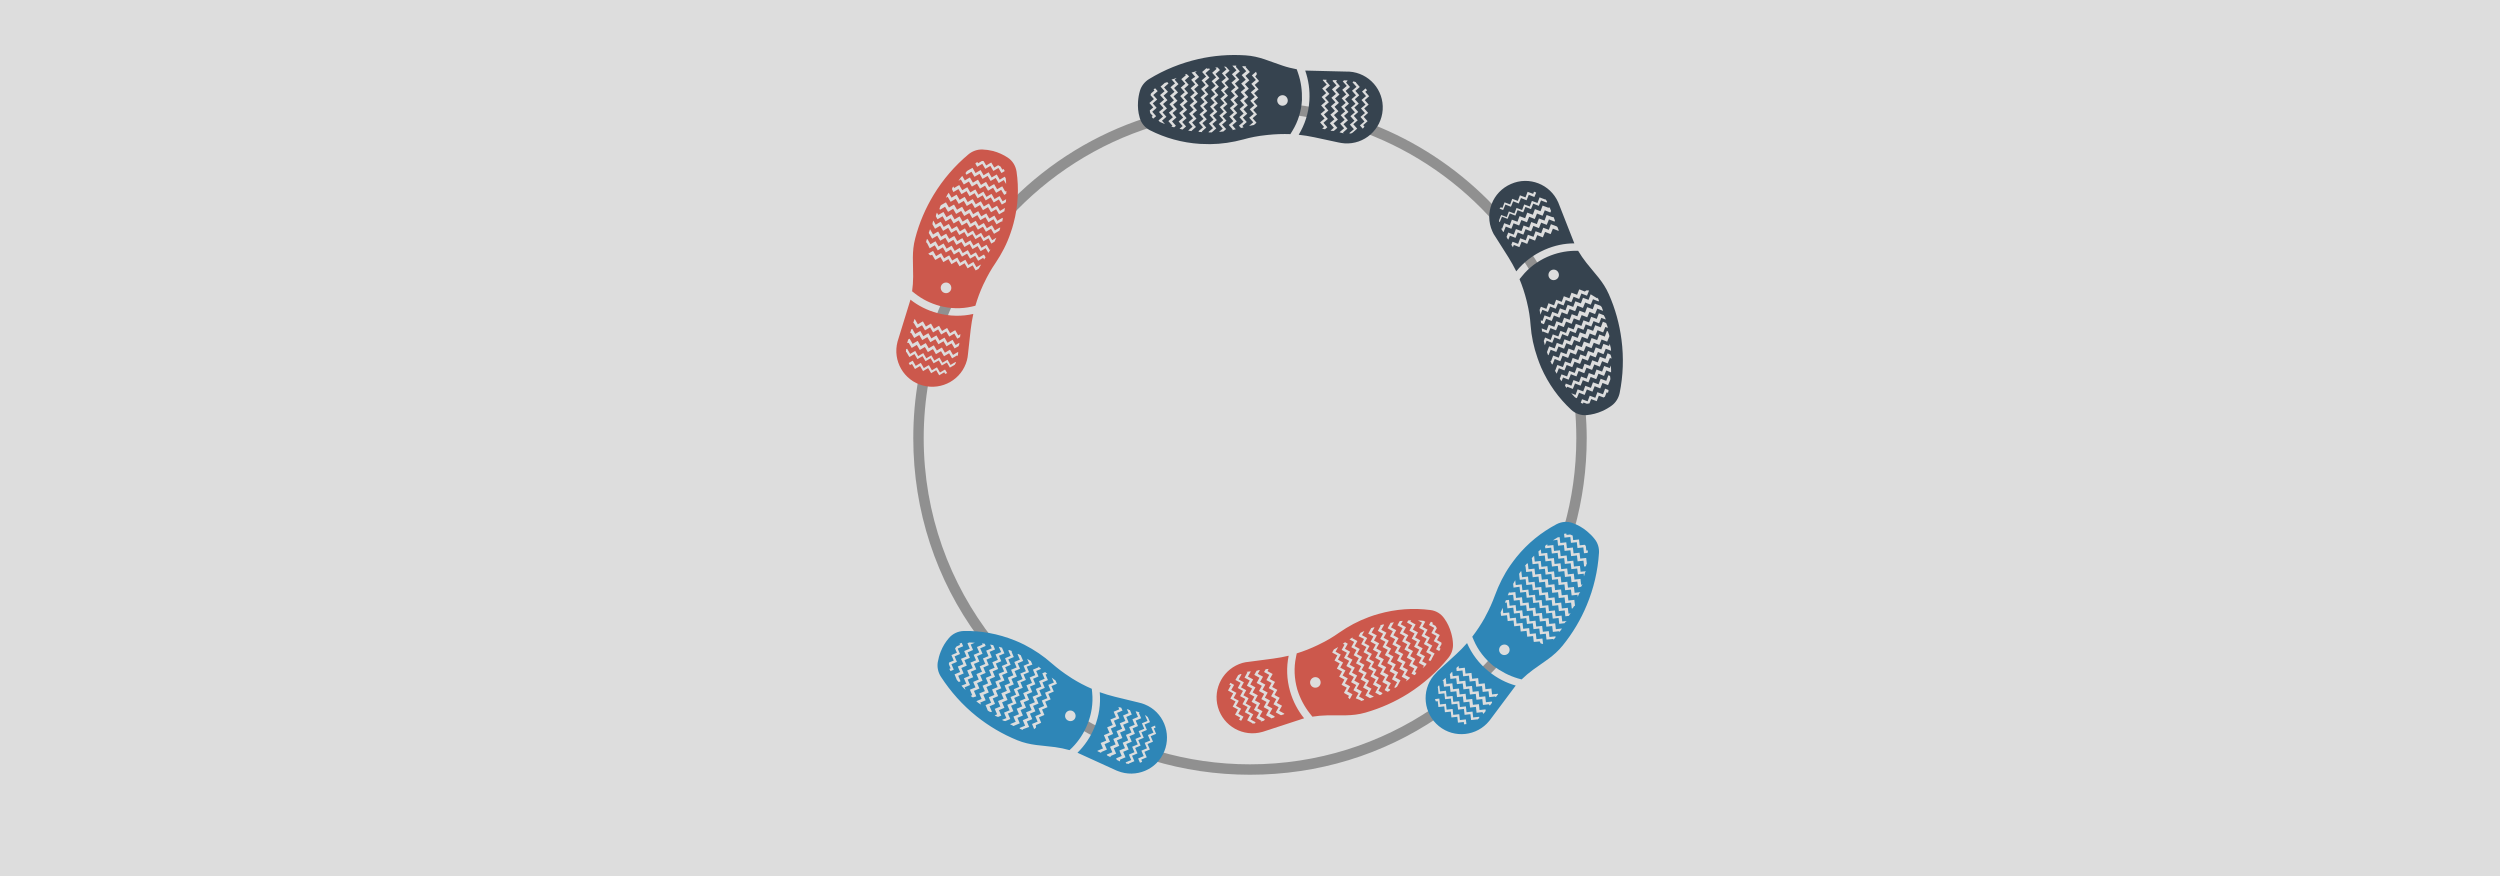 <svg version="1.1" xmlns="http://www.w3.org/2000/svg" x="0" y="0" viewBox="0 0 1920 673" xml:space="preserve"><style type="text/css">.st4{fill:#2e86b7}</style><path fill="#ddd" d="M0 0h1920v673H0z"/><path d="M879.4 90.7c-38 12.4-72.8 33.6-101.9 62.6-.4 4.7-1.1 9.3-2.1 13.9 29.7-32.3 67.7-56.9 110.6-70.1-.4-.2-.8-.4-1.3-.6-2.3-1.3-4.2-3.3-5.3-5.8zm-46.9 461.4c-.3 1-.7 1.9-1.1 2.8-.7 1.6-1.4 3.2-2.2 4.7 4 2.3 8 4.6 12.1 6.7 1.1-2 2-4 2.9-6.1.2-.4.3-.9.5-1.3-4.1-2.1-8.2-4.4-12.2-6.8zM1009 82.6c-4.5-.9-9.1-1.6-13.7-2.2-.4 2.7-1 5.3-1.8 7.9 4.6.6 9.2 1.4 13.8 2.2.7-2.6 1.3-5.3 1.7-7.9zm140.6 425.5c-1.4-1.1-2.7-2.3-3.9-3.6-3.1 3.4-6.3 6.8-9.6 10 1.5 1.5 3.2 3 4.9 4.4.4.3.9.7 1.3 1l.6-.6c3.1-3.1 6.1-6.3 9.1-9.5-.9-.5-1.6-1.1-2.4-1.7zM723.7 231.3c-1.9 4.3-3.7 8.6-5.3 12.9.2.1.5.1.7.2 2.4.7 4.9 1.1 7.4 1.5 1.8-4.5 3.6-9 5.6-13.3-2.9-.2-5.7-.7-8.4-1.3zM762.8 491c-33.4-42.6-53.4-96.2-53.4-154.5 0-14.8 1.3-29.4 3.8-43.5-1.1-.1-2.3-.3-3.4-.6-1.5-.4-3-1-4.4-1.6-2.7 15-4 30.3-4 45.8 0 55.6 17.5 108.6 49.8 152.6 3.9.2 7.8.9 11.6 1.8zm337.4 53c-40 27.1-88.3 43-140.2 43-24.3 0-47.9-3.5-70.1-10-1.3 2.7-3.1 5-5.2 6.9 24.1 7.3 49.4 11.1 75.3 11.1 52.2 0 101.9-15.3 144.2-43.9-1.7-2.1-3.1-4.5-4-7.1zm-52.3-442.1c39 14.6 73.4 38.7 100.4 69.5-.8-3.9-.6-7.8.5-11.5-1.9-2.1-3.9-4.1-5.9-6.2-25.7-25.7-55.9-45.3-88.8-58.2-1.7 2.5-3.8 4.7-6.2 6.4zm169.8 213h-.4c-2.9 0-5.6-1.1-7.8-3.1l-.1-.1c.8 8.2 1.2 16.4 1.2 24.8 0 23.7-3.3 46.7-9.5 68.4.6-.1 1.2-.2 1.8-.2 1.4 0 2.7.2 4 .7.7.3 1.5.6 2.2.9 6.3-22.5 9.5-46 9.5-69.9 0-7.1-.4-14.3-.9-21.5zm-41.4-104.8c2-1.9 4.1-3.6 6.4-5.1-2.4-4-4.8-7.9-7.4-11.7-2.3 1.5-4.5 3.2-6.5 4.9 2.6 3.9 5.1 7.8 7.5 11.9z" opacity=".5" fill="#444"/><path d="M742.6 276.7c.4-1.6.7-3.1.8-4.7l2.1-19c.5-4 1.1-8 2-11.9-8.6 2-18 1.9-27.4-.6-7.9-2.1-15-5.7-20.9-10.4v.2l-9.6 31.1c-.1.4-.2.7-.3 1-3.9 14.7 4.8 29.8 19.5 33.7s29.9-4.7 33.8-19.4zM701.4 248l.8-2.7.4-.2 2.3 4 2.3-1.4 1.6-.9 2.3 4 2.3-1.4 1.6-.9 2.3 4 2.3-1.4 1.6-.9 2.3 4 2.3-1.4 1.6-.9 2.3 4 2.3-1.4 1.6-.9 2.3 4 1.7-1-.3 2.3-2.1 1.2-2.3-3.9-3.9 2.3-2.3-3.9-3.9 2.3-2.3-3.9-3.9 2.3-2.3-3.9-3.9 2.3-2.3-3.9-3.9 2.3-2.3-3.9-.5-.2zm-2.4 7.7l.8-2.7.8-.5 2.3 4 2.3-1.4 1.6-.9 2.3 4 2.3-1.4 1.6-.9 2.3 4 2.3-1.4 1.6-.9 2.3 4 2.3-1.4 1.6-.9 2.3 4 2.3-1.4 1.6-.9 2.3 4 2.3-1.4.6-.3-.2 1.6h-.2l-.1.9-3.2 1.8-2.3-3.9-3.9 2.3-2.3-3.9-3.9 2.3-2.3-3.9-3.9 2.3-2.3-3.9-3.9 2.3-2.3-3.9-3.9 2.3-2.3-3.9h-.8zm-2.3 7.7l.8-2.7 1.1-.6 2.3 4 2.3-1.4 1.6-.9 2.3 4 2.3-1.4 1.6-.9 2.3 4 2.3-1.4 1.6-.9 2.3 4 2.3-1.4 1.6-.9 2.3 4 2.3-1.4 1.6-.9 2.3 4 2.3-1.4 1.6-.9.1.2-.1 1.1c-.1.6-.1 1.3-.3 2l-.4-.7-3.9 2.3-2.3-3.9-3.9 2.3-2.3-3.9-3.9 2.3-2.3-3.9-3.9 2.3-2.3-3.9-3.9 2.3-2.3-3.9-3.9 2.3-2.3-3.9-1.2.1zm29.2 23.8l-.7-1.3-3.9 2.3-2.3-3.9-3.9 2.3-2.3-3.9-3.9 2.3-2.3-3.9-3.9 2.3-2.3-3.9-1.6.9c-.3-.5-.6-1-.9-1.6l1.5-.9 1.6-.9 2.3 4 2.3-1.4 1.6-.9 2.3 4 2.3-1.4 1.6-.9 2.3 4 2.3-1.4 1.6-.9 2.3 4 2.3-1.4 1.6-.9 1.7 2.9c-.5-.2-1 .2-1.6.5zm7.3-7l-3.7 2.1-2.3-3.9-3.9 2.3-2.3-3.9-4 2.2-2.3-3.9-3.9 2.3-2.3-3.9-3.9 2.3-2.3-3.9-3.9 2.3-2.3-3.9-.3.2v-2.2l.9-.5 2.3 4 2.3-1.4 1.6-.9 2.3 4 2.3-1.4 1.6-.9 2.3 4 2.3-1.4 1.6-.9 2.3 4 2.3-1.4 1.6-.9 2.3 4 2.3-1.4 1.6-.9 2.3 4 2.3-1.4 1.6-.9.3.5c-.2.2-.6 1-1 1.7zm-11.6-45.3c8.2 2.2 16.6 2.4 24.6.6l2.9-.7c1.6-5.5 3.6-10.9 6-16.1l.8-1.6c2.5-5.3 5.4-10.4 8.7-15.2 4.7-7 8.7-14.6 11.5-22.9.9-2.4 1.6-4.9 2.3-7.5 3.6-13.4 4.2-26.9 2.3-39.8-.7-4.4-3.1-8.3-6.8-10.7-3.3-2.2-7.1-3.9-11.1-5-2.8-.7-5.6-1.1-8.4-1.2-3.9-.1-7.7 1.3-10.7 3.8-10.4 8.7-19.5 19.2-26.7 31.1-6.1 10.1-11 21.3-14.1 33.3-2.8 10.5-1.5 19.1-1.6 29.5 0 3.8-.3 7.5-.8 11.2l2.4 1.9c5.5 4.3 11.8 7.4 18.7 9.3zm3.9-9.9c-2.2-.6-3.4-2.8-2.9-5 .6-2.2 2.8-3.4 5-2.9 2.2.6 3.4 2.8 2.9 5-.6 2.2-2.8 3.5-5 2.9zm23.9-99.8c.4-.3.8-.6 1.2-.8l.6 1 2.3-1.4.7-.4c.4 0 .8 0 1.2.1l2 3.4 2.3-1.4 1.6-.9 2.3 3.9 2.3-1.4.7-.4c.6.3 1.2.7 1.8 1l1.4 2.4.9-.5c.4.5.7 1 .9 1.6l-2.5 1.5-2.3-3.9-3.9 2.3-2.3-3.9-3.9 2.3-2.3-3.9-3.9 2.3-1.4-2.4c.1-.3.2-.4.3-.5zm-6.4 5.9l2.3-1.3 1.6-.9 2.3 4 2.3-1.4 1.6-.9 2.3 4 2.3-1.4 1.6-.9 2.3 4 2.3-1.4 1.6-.9 2.3 4 2.3-1.4 1.6-.9.7 1.3c.2 1.4.3 2.9.3 4.3l-1.8-3-3.9 2.3-2.3-3.9-3.9 2.3-2.3-3.9-3.9 2.3-2.3-3.9-3.9 2.3-2.3-3.9-3.9 2.3-.7-1.3c.5-.9 1-1.4 1.5-1.8zm-4 4l2 3.5 2.3-1.4 1.6-.9 2.3 4 2.3-1.4 1.6-.9 2.3 4 2.3-1.4 1.6-.9 2.3 4 2.3-1.4 1.6-.9 2.3 4 2.3-1.4 1.6-.9 2.3 4 .9-.5c0 .7 0 1.5-.1 2.2l-1.6.9-2.3-3.9-3.9 2.3-2.3-3.9-3.9 2.3-2.3-3.9-3.9 2.3-2.3-3.9-3.9 2.3-2.3-3.9-3.9 2.3-2.3-3.9-1.8 1.1c1-1.7 1.9-2.7 2.9-3.8zm-6.9 8.1l.7 1.2 2.3-1.4 1.6-.9 2.3 4 2.3-1.4 1.6-.9 2.3 4 2.3-1.4 1.6-.9 2.3 4 2.3-1.4 1.6-.9 2.3 4 2.3-1.4 1.6-.9 2.3 4 2.3-1.4 1.6-.9 2.3 4 2.3-1.4.4-.2c-.1.8-.1 1.6-.2 2.3l-3.1 1.8-2.3-3.9-3.9 2.3-2.3-3.9-3.9 2.3-2.3-3.9-3.9 2.3-2.3-3.9-3.9 2.3-2.3-3.9-3.9 2.3-2.3-3.9-3.9 2.3-1.1-2.3c.2-.9.6-1.4 1-2zm-3.5 4.8l2.2 3.8 2.3-1.4 1.6-.9 2.3 4 2.3-1.4 1.6-.9 2.3 4 2.3-1.4 1.6-.9 2.3 4 2.3-1.4 1.6-.9 2.3 4 2.3-1.4 1.6-.9 2.3 4 2.3-1.4 1.6-.9 2.3 4 2.3-1.4 1.5-.9c-.2.9-.3 1.8-.5 2.8l-.1-.2-3.9 2.3-2.3-3.9-3.9 2.3-2.3-3.9-3.9 2.3-2.3-3.9-3.9 2.3-2.3-3.9-3.9 2.3-2.3-3.9-3.9 2.3-2.3-3.9-3.9 2.3-2.3-3.9-1.4.8c.7-1.7 1.4-2.8 2.2-3.9zm-6 9.6l2.3-1.3 1.6-.9 2.3 4 2.3-1.4 1.6-.9 2.3 4 2.3-1.4 1.6-.9 2.3 4 2.3-1.4 1.6-.9 2.3 4 2.3-1.4 1.6-.9 2.3 4 2.3-1.4 1.6-.9 2.3 4 2.3-1.4 1.6-.9 2.3 4 2.3-1.4 1.6-.9.3.6c-.1.6-.3 1.1-.4 1.7-.1.3-.1.6-.2.9l-.4-.5-3.9 2.3-2.3-3.9-3.9 2.3-2.3-3.9-3.9 2.3-2.3-3.9-3.9 2.3-2.3-3.9-3.9 2.3-2.3-3.9-3.9 2.3-2.3-3.9-3.9 2.3-2.3-3.9-3.9 2.3-.4-.7c.4-1.5.7-2.2 1.1-2.8zm-3 5.7l1 1.8 2.4-1.4 1.6-.9 2.3 4 2.3-1.4 1.6-.9 2.3 4 2.3-1.4 1.6-.9 2.3 4 2.3-1.4 1.6-.9 2.3 4 2.3-1.4 1.6-.9 2.3 4 2.3-1.4 1.6-.9 2.3 4 2.3-1.4 1.6-.9 2.3 4 2.3-1.4 1.6-.9.2.4c-.1.4-.3.9-.4 1.2l-.4 1.1-.1-.1-3.9 2.3-2.3-3.9-3.9 2.3-2.3-3.9-3.9 2.3-2.3-3.9-3.9 2.3-2.3-3.9-3.9 2.3-2.3-3.9-3.9 2.3-2.3-3.9-3.9 2.3-2.3-3.9-3.9 2.3-1.3-2.3c.2-1.4.5-2.1.9-2.8zm-2.8 6.1l1.8 3.2 2.3-1.4 1.6-.9 2.3 4 2.3-1.4 1.6-.9 2.3 4 2.3-1.4 1.6-.9 2.3 4 2.3-1.4 1.6-.9 2.3 4 2.3-1.4 1.6-.9 2.3 4 2.3-1.4 1.6-.9 2.3 4 2.3-1.4 1.6-.9 2.3 4 2.3-1.4.9-.5c-.4 1-.9 2-1.4 3l-2.5 1.5-2.1-4.1-3.9 2.3-2.3-3.9-3.9 2.3-2.3-3.9-3.9 2.3-2.3-3.9-3.9 2.3-2.3-3.9-3.9 2.3-2.3-3.9-3.9 2.3-2.3-3.9-3.9 2.3-2-3.5c.1-1.4.4-2.1.7-2.8zm-3.5 9.5l.9-2.7.1-.1 2.3 4 2.3-1.4 1.6-.9 2.3 4 2.3-1.4 1.6-.9 2.3 4 2.3-1.4 1.6-.9 2.3 4 2.3-1.4 1.6-.9 2.3 4 2.3-1.4 1.6-.9 2.3 4 2.3-1.4 1.6-.9 2.3 4 2.3-1.4 1.6-.9 2.3 4 .7-.4c-.5.9-1 1.7-1.6 2.6l-2.1-3.6-3.9 2.3-2.3-3.9-3.9 2.3-2.3-3.9-3.9 2.3-2.3-3.9-3.9 2.3-2.3-3.9-3.9 2.3-2.3-3.9-3.9 2.3-2.3-3.9-3.9 2.3-2.3-3.9-.3-.5zm-1.6 7.2l-.6.4c.1-.4.2-.8.3-1.3.1-.4.2-.9.3-1.3l.6-.3 2.3 4 2.3-1.4 1.6-.9 2.3 4 2.3-1.4 1.6-.9 2.3 4 2.3-1.4 1.6-.9 2.3 4 2.3-1.4 1.6-.9 2.3 4 2.3-1.4 1.6-.9 2.3 4 2.3-1.4 1.6-.9 2.3 4 2.3-1.4 1.6-.9 1.2 2.1c-.4.6-.8 1.1-1.1 1.7l-.7-1.3-3.9 2.3-2.3-3.9-3.9 2.3-2.3-3.9-3.9 2.3-2.3-3.9-3.9 2.3-2.3-3.9-3.9 2.3-2.3-3.9-3.9 2.3-2.3-3.9-3.9 2.3-2.3-4.6zm2.7 10c-.5-.4-1-.8-1.5-1.3l2.1-1.2 1.6-.9 2.3 4 2.3-1.4 1.6-.9 2.3 4 2.3-1.4 1.6-.9 2.3 4 2.3-1.4 1.6-.9 2.3 4 2.3-1.4 1.6-.9 2.3 4 2.3-1.4 1.6-.9 2.3 4 2.3-1.4 1.3-.7c-.7 1.1-1.3 2.2-1.9 3.3l-2.1 1.2h-.3l-2.2-3.8-3.9 2.3-2.3-3.9-3.9 2.3-2.3-3.9-3.9 2.3-2.3-3.9-3.9 2.3-2.3-3.9-3.8 2.2c-.1 0-.2-.1-.3-.2l-2.2-3.7-1.5.4zm239.9 313c-14.6 4.2-23.1 19.5-18.9 34.1 4.2 14.6 19.4 23.1 34.1 18.9.4-.1.7-.2 1-.3l30.9-10.1h.2c-4.8-5.9-8.5-12.8-10.8-20.7-2.7-9.4-2.9-18.7-1.1-27.4-3.9.9-7.9 1.7-11.9 2.2l-18.9 2.5c-1.5.1-3 .4-4.6.8zm29.5 40.2l-4-2.2 2.2-4-4-2.2 2.2-4-4-2.2 2.2-4-4-2.2 2.2-4-4-2.2 2.2-4-4-2.2 1.2-2.1 2.3-.3-.9 1.7 4 2.2-.9 1.6-1.3 2.3 4 2.2-.9 1.6-1.3 2.3 4 2.2-.9 1.6-1.3 2.3 4 2.2-.9 1.6-1.3 2.3 4 2.2-.9 1.6-1.3 2.3 4 2.2-.2.4-2.7.9.3-.1zm-7.5 2.2l-4-2.2 2.2-4-4-2.2 2.2-4-4-2.2 2.2-4-4-2.2 2.2-4-4-2.2 2.2-4-4-2.2 1.8-3.2.9-.1v-.2l1.6-.2-.3.6-1.3 2.3 4 2.2-.9 1.6-1.3 2.3 4 2.2-.9 1.6-1.3 2.3 4 2.2-.9 1.6-1.3 2.3 4 2.2-.9 1.6-1.3 2.3 4 2.2-.9 1.6-1.3 2.3 4 2.2-.4.8-2.7.9.4-.4zm-7.5 2.1l-4-2.2 2.2-4-4-2.2 2.2-4-4-2.2 2.2-4-4-2.2 2.2-4-4-2.2 2.2-4-4-2.2 2.2-4-.7-.4c.7-.1 1.3-.2 2-.3l1.1-.1.2.1-.9 1.6-1.3 2.3 4 2.2-.9 1.6-1.3 2.3 4 2.2-.9 1.6-1.3 2.3 4 2.2-.9 1.6-1.3 2.3 4 2.2-.9 1.6-1.3 2.3 4 2.2-.9 1.6-1.3 2.3 4 2.2-.6 1.1-2.7.9.7-.7zm-23.9-29.2l2.9 1.6-.9 1.6-1.3 2.3 4 2.2-.9 1.6-1.3 2.3 4 2.2-.9 1.6-1.3 2.3 4 2.2-.9 1.6-1.3 2.3 4 2.2-.9 1.6-.9 1.6c-.6-.3-1.1-.6-1.6-.9l.9-1.6-4-2.2 2.2-4-4-2.2 2.2-4-4-2.2 2.2-4-4-2.2 2.2-4-1.3-.7c.4-.2.8-.7.9-1.2zm8.1-6.8l.5.3-.9 1.6-1.3 2.3 4 2.2-.9 1.6-1.3 2.3 4 2.2-.9 1.6-1.3 2.3 4 2.2-.9 1.8-1.3 2.3 4 2.2-.9 1.6-1.3 2.3 4 2.2-.9 1.6-1.3 2.3 4 2.2-.5.9c-.8 0-1.5.1-2.2.1l.2-.3-4-2.2 2.2-4-4-2.2 2.2-4-4-2.2 2.2-4-4-2.2 2.2-4-4-2.2 2.2-4-4-2.2 2.1-3.7c.8-.4 1.5-.8 2.1-.9zm53 30.4l1.9 2.4c3.7-.6 7.5-.9 11.2-1 10.4-.3 19 .9 29.5-2.1 11.9-3.4 23-8.4 33-14.7 11.8-7.5 22.1-16.7 30.7-27.3 2.5-3 3.8-6.9 3.6-10.8-.1-2.8-.6-5.6-1.4-8.4-1.1-4-2.9-7.8-5.2-11-2.5-3.7-6.4-6.1-10.8-6.6-12.9-1.7-26.4-.8-39.8 3-2.5.7-5 1.5-7.4 2.4-8.2 3-15.8 7.1-22.7 11.9-4.8 3.4-9.8 6.4-15.1 8.9l-1.6.8c-5.2 2.5-10.5 4.6-16 6.3l-.6 3c-1.7 8-1.3 16.5 1 24.6 2.1 6.9 5.4 13.1 9.7 18.6zm3.1-27.8c2.2-.6 4.4.6 5 2.8.6 2.2-.6 4.4-2.8 5-2.2.6-4.4-.6-5-2.8-.6-2.1.6-4.3 2.8-5zm96.2-20.2l-2.4-1.4 2.2-4-4-2.2 2.2-4-4-2.2 2.2-4-4-2.2 1.4-2.5c.6.2 1.1.5 1.6.9l-.5.9 2.5 1.4c.4.6.7 1.2 1 1.8l-.4.7-1.3 2.3 4 2.2-.9 1.6-1.3 2.3 3.4 1.9c.1.4.1.8.1 1.2l-.4.7-1.3 2.3 1 .5c-.2.4-.5.8-.8 1.2 0 .3-.1.4-.3.6zm-6.9 7.7l-1.3-.7 2.2-4-4-2.2 2.2-4-4-2.2 2.2-4-4-2.2 2.2-4-4-2.2 2.2-4-3.1-1.7c1.4 0 2.9.1 4.3.3l1.3.7-.9 1.6-1.3 2.3 4 2.2-.9 1.6-1.3 2.3 4 2.2-.9 1.6-1.3 2.3 4 2.2-.9 1.6-1.3 2.3 4 2.2-.9 1.6-1.3 2.4c-.1.7-.6 1.2-1.2 1.8zm-5.8 5.5l1-1.9-4-2.2 2.2-4-4-2.2 2.2-4-4-2.2 2.2-4-4-2.2 2.2-4-4-2.2 2.2-4-4-2.2.9-1.6c.7-.1 1.4-.1 2.2-.1l-.5 1 4 2.2-.9 1.6-1.3 2.3 4 2.2-.9 1.6-1.3 2.3 4 2.2-.9 1.6-1.3 2.3 4 2.2-.9 1.6-1.3 2.3 4 2.2-.9 1.6-1.3 2.3 3.5 1.9c-.8 1.4-1.8 2.3-3.1 3.4zm-6.2 5.3l-2.4-1.1 2.2-4-4-2.2 2.2-4-4-2.2 2.2-4-4-2.2 2.2-4-4-2.2 2.2-4-4-2.2 2.2-4-4-2.2 1.8-3.2c.7-.1 1.6-.1 2.3-.2l-.2.4-1.3 2.3 4 2.2-.9 1.6-1.3 2.3 4 2.2-.9 1.6-1.3 2.3 4 2.2-.9 1.6-1.3 2.3 4 2.2-.9 1.6-1.3 2.3 4 2.2-.9 1.6-1.3 2.3 4 2.2-.9 1.6-1.3 2.3 1.2.6c-.4 1-.9 1.4-1.4 1.8zm-6.7 4.8l.8-1.4-4-2.2 2.2-4-4-2.2 2.2-4-4-2.2 2.2-4-4-2.2 2.2-4-4-2.2 2.2-4-4-2.2 2.2-4-4-2.2 2.2-4-.2-.1c1-.2 1.9-.4 2.8-.5l-.9 1.6-1.3 2.3 4 2.2-.9 1.6-1.3 2.3 4 2.2-.9 1.6-1.3 2.3 4 2.2-.9 1.6-1.3 2.3 4 2.2-.9 1.6-1.3 2.3 4 2.2-.9 1.6-1.3 2.3 4 2.2-.9 1.6-1.3 2.3 3.9 2.1c-.8 1.1-1.9 1.8-3.3 2.8zm-8.2 5l-.7-.4 2.2-4-4-2.2 2.2-4-4-2.2 2.2-4-4-2.2 2.2-4-4-2.2 2.2-4-4-2.2 2.2-4-4-2.2 2.2-4-4-2.2 2.2-4-.6-.3c.3-.1.6-.2.9-.2.5-.2 1.1-.3 1.7-.5l.6.3-.9 1.6-1.3 2.3 4 2.2-.9 1.6-1.3 2.3 4 2.2-.9 1.6-1.3 2.3 4 2.2-.9 1.6-1.3 2.3 4 2.2-.9 1.6-1.3 2.3 4 2.2-.9 1.6-1.3 2.3 4 2.2-.9 1.6-1.3 2.3 4 2.2-.9 1.6-1.3 2.4c-.3.9-.9 1.2-1.9 1.8zm-5.8 3l-2.3-1.3 2.2-4-4-2.2 2.2-4-4-2.2 2.2-4-4-2.2 2.2-4-4-2.2 2.2-4-4-2.2 2.2-4-4-2.2 2.2-4-4-2.2 2.2-4-.1-.1 1.1-.4c.4-.2.8-.3 1.2-.4l.4.2-.9 1.6-1.3 2.3 4 2.2-.9 1.6-1.3 2.3 4 2.2-.9 1.6-1.3 2.3 4 2.2-.9 1.6-1.3 2.3 4 2.2-.9 1.6-1.3 2.3 4 2.2-.9 1.6-1.3 2.3 4 2.2-.9 1.6-1.3 2.3 4 2.2-.9 1.6-1.3 2.4 1.8 1c-.4.9-1.1 1.2-2.1 1.7zm-5.9 2.6l-3.6-2 2.2-4-4-2.2 2.2-4-4-2.2 2.2-4-4-2.2 2.2-4-4-2.2 2.2-4-4-2.2 2.2-4-4-2.2 2.2-4-4.2-2.1 1.4-2.6c1-.5 2-.9 3-1.4l-.5.9-1.3 2.3 4 2.2-.9 1.6-1.3 2.3 4 2.2-.9 1.6-1.3 2.3 4 2.2-.9 1.6-1.3 2.3 4 2.2-.9 1.6-1.3 2.3 4 2.2-.9 1.6-1.3 2.3 4 2.2-.9 1.6-1.3 2.3 4 2.2-.9 1.6-1.3 2.3 3.2 1.8c-.5 1-1.2 1.3-2 1.6zm-7.2 2.5l-4-2.2 2.2-4-4-2.2 2.2-4-4-2.2 2.2-4-4-2.2 2.2-4-4-2.2 2.2-4-4-2.2 2.2-4-4-2.2 2.2-4-3.6-2c.8-.5 1.7-1.1 2.5-1.6l-.4.7 4 2.2-.9 1.6-1.3 2.3 4 2.2-.9 1.6-1.3 2.3 4 2.2-.9 1.6-1.3 2.3 4 2.2-.9 1.6-1.3 2.3 4 2.2-.9 1.6-1.3 2.3 4 2.2-.9 1.6-1.3 2.3 4 2.2-.9 1.6-1.3 2.3 4 2.2-.1.1c-.9.3-1.8.6-2.7 1l.3.3zm-11.4-.1l2.2-4-4-2.2 2.2-4-4-2.2 2.2-4-4-2.2 2.2-4-4-2.2 2.2-4-4-2.2 2.2-4-4-2.2 2.2-4-1.3-.7c.6-.4 1.1-.8 1.7-1.2l2.1 1.2-.9 1.6-1.3 2.3 4 2.2-.9 1.6-1.3 2.3 4 2.2-.9 1.6-1.3 2.3 4 2.2-.9 1.6-1.3 2.3 4 2.2-.9 1.6-1.3 2.3 4 2.2-.9 1.6-1.3 2.3 4 2.2-.9 1.6-1.3 2.3 4 2.2-.3.6c-.4.1-.9.3-1.3.4-.5.1-.9.3-1.3.4l.4-.6-4-1.6zm-5.1-1.9l-3.7-2.1c-.1-.1-.2-.2-.2-.3l2.1-3.9-4-2.2 2.2-4-4-2.2 2.2-4-4-2.2 2.2-4-4-2.2 2.2-4-3.9-2.1v-.3l1.2-2.1c1.1-.6 2.2-1.3 3.3-1.9l-.7 1.3-1.3 2.3 4 2.2-.9 1.6-1.3 2.3 4 2.2-.9 1.6-1.3 2.3 4 2.2-.9 1.6-1.3 2.3 4 2.2-.9 1.6-1.3 2.3 4 2.2-.9 1.6-1.3 2.3 4 2.2-.9 1.6-1.2 2.2c-.5-.5-.9-1-1.3-1.5l.8-1.1z" fill="#cc584c"/><path d="M1146.1 177.6c.6 1.5 1.4 2.9 2.3 4.1l10.2 16.1c2.1 3.4 4.1 7 5.9 10.6 5.5-6.9 12.9-12.7 21.8-16.6 7.5-3.3 15.2-4.9 22.8-4.9 0 0-.1-.1-.1-.2l-11.9-30.3c-.1-.4-.3-.7-.4-1-6.1-13.9-22.4-20.3-36.3-14.1-14.1 6.1-20.5 22.4-14.3 36.3zm50-3.3l1 2.6-.2.4-4.3-1.7-1 2.5-.7 1.7-4.3-1.7-1 2.5-.7 1.7-4.3-1.7-1 2.5-.7 1.7-4.3-1.7-1 2.5-.7 1.7-4.3-1.7-1 2.5-.7 1.7-4.3-1.7-.7 1.8-1.2-1.9.9-2.3 4.3 1.6 1.6-4.3 4.3 1.6 1.6-4.3 4.3 1.6 1.6-4.3 4.3 1.6 1.6-4.3 4.3 1.6 1.6-4.3 4.3 1.6.7.5zm-2.9-7.5l1 2.6-.3.8-4.3-1.7-1 2.5-.7 1.7-4.3-1.7-1 2.5-.7 1.7-4.3-1.7-1 2.5-.7 1.7-4.3-1.7-1 2.5-.7 1.7-4.3-1.7-1 2.5-.7 1.7-4.3-1.7-1 2.5-.3.6-.9-1.3.1-.1-.5-.7 1.3-3.4 4.3 1.6 1.6-4.3 4.3 1.6 1.6-4.3 4.3 1.6 1.6-4.3 4.3 1.6 1.6-4.3 4.3 1.6 1.6-4.3 4.3 1.6 1.1.1zm-3-7.4l1 2.6-.5 1.2-4.3-1.7-1 2.5-.7 1.7-4.3-1.7-1 2.5-.7 1.7-4.3-1.7-1 2.5-.7 1.7-4.3-1.7-1 2.5-.7 1.7-4.3-1.7-1 2.5-.7 1.7-4.3-1.7-1 2.5-.7 1.7-.3-.1-.6-1c-.4-.5-.7-1.1-1-1.7l.8.3 1.6-4.3 4.3 1.6 1.6-4.3 4.3 1.6 1.6-4.3 4.3 1.6 1.6-4.3 4.3 1.6 1.6-4.3 4.3 1.6 1.6-4.3 4.3 1.6 1.2-.1zm-37.7-.3l1.4.6 1.6-4.3 4.3 1.6 1.6-4.3 4.3 1.6 1.6-4.3 4.3 1.6 1.6-4.3 4.3 1.6.6-1.7c.6.2 1.1.4 1.7.7l-.7 1.7-.7 1.7-4.3-1.7-1 2.5-.7 1.7-4.3-1.7-1 2.5-.7 1.7-4.3-1.7-1 2.5-.7 1.7-4.3-1.7-1 2.5-.7 1.7-3.1-1.2c.8.2 1-.5 1.2-1zm-1.2 10l1.6-4 4.3 1.6 1.6-4.3 4.3 1.6 1.6-4.3 4.3 1.6 1.6-4.3 4.3 1.6 1.6-4.3 4.3 1.6 1.6-4.3 4.3 1.6.1-.3c.5.6.9 1.1 1.4 1.8l-.4.9-4.3-1.7-1 2.5-.7 1.7-4.3-1.7-1 2.5-.7 1.7-4.3-1.7-1 2.5-.7 1.7-4.3-1.7-1 2.5-.7 1.7-4.3-1.7-1 2.5-.7 1.7-4.3-1.7-1 2.5-.7 1.7-.5-.2c.2.3 0-.5 0-1.3zm37.2 28.1c-7.7 3.4-14.5 8.5-19.6 14.9l-1.9 2.3c2.2 5.3 4 10.8 5.4 16.4l.4 1.7c1.4 5.7 2.3 11.5 2.7 17.3.6 8.4 2.4 16.8 5.3 25.1.8 2.4 1.8 4.9 2.8 7.3 5.6 12.7 13.5 23.6 23.1 32.5 3.2 3 7.6 4.5 12 4.1 4-.4 8-1.4 11.8-3.1 2.7-1.2 5.1-2.6 7.4-4.3 3.1-2.3 5.2-5.8 6-9.6 2.7-13.3 3.2-27.2 1.4-41-1.5-11.7-4.7-23.5-9.7-34.8-4.4-10-10.8-15.9-17.2-24.1-2.3-2.9-4.5-6.1-6.4-9.3h-3c-7 .2-13.9 1.7-20.5 4.6zm3.1 10.2c2.1-.9 4.4 0 5.3 2.1s0 4.4-2.1 5.3c-2.1.9-4.4 0-5.3-2.1-.8-2 .1-4.4 2.1-5.3zm43.7 92.9c-.1.5-.2 1-.4 1.4l-1-.4-1 2.5-.3.8c-.3.3-.7.5-1 .7l-3.7-1.4-1 2.5-.6 1.7-4.3-1.6-1 2.5-.3.8c-.7.1-1.3.2-2 .3l-2.6-1-.4.9c-.6-.2-1.2-.4-1.7-.7l1-2.7 4.3 1.6 1.6-4.3 4.3 1.6 1.6-4.3 4.3 1.6 1.6-4.3 2.6 1c.1.5 0 .6 0 .8zm1.4-8.7l-1 2.5-.7 1.7-4.3-1.7-1 2.5-.7 1.7-4.3-1.7-1 2.5-.7 1.7-4.3-1.7-1 2.5-.7 1.7-4.3-1.7-1 2.5-.7 1.7-1.4-.6c-1-1-2-2.1-2.9-3.2l3.3 1.3 1.6-4.3 4.3 1.6 1.6-4.3 4.3 1.6 1.6-4.3 4.3 1.6 1.6-4.3 4.3 1.6 1.6-4.3 1.3.5c.3 1.7.3 2.3.2 2.9zm.6-5.6l-3.7-1.5-1 2.5-.7 1.7-4.3-1.7-1 2.5-.7 1.7-4.3-1.7-1 2.5-.7 1.7-4.3-1.7-1 2.5-.7 1.7-4.3-1.7-1 2.5-.7 1.7-4.3-1.7-.4 1c-.5-.6-.9-1.1-1.3-1.7l.6-1.7 4.3 1.6 1.6-4.3 4.3 1.6 1.6-4.3 4.3 1.6 1.6-4.3 4.3 1.6 1.6-4.3 4.3 1.6 1.6-4.3 4.3 1.6.8-2c.3 2.5.2 3.9.2 5.3zm.3-10.6l-1.2-.5-1 2.5-.7 1.7-4.3-1.7-1 2.5-.7 1.7-4.3-1.7-1 2.5-.7 1.7-4.3-1.7-1 2.5-.7 1.7-4.3-1.7-1 2.5-.7 1.7-4.3-1.7-1 2.5-.7 1.7-4.3-1.7-1 2.5-.2.4c-.4-.6-.9-1.3-1.3-1.9l1.3-3.4 4.3 1.6 1.6-4.3 4.3 1.6 1.6-4.3 4.3 1.6 1.6-4.3 4.3 1.6 1.6-4.3 4.3 1.6 1.6-4.3 4.3 1.6 1.6-4.3 2.3 1.1c.6 1.6.7 2.3.7 3zm-.3-6l-4.1-1.6-1 2.5-.7 1.7-4.3-1.7-1 2.5-.7 1.7-4.3-1.7-1 2.5-.7 1.7-4.3-1.7-1 2.5-.7 1.7-4.3-1.7-1 2.5-.7 1.7-4.3-1.7-1 2.5-.7 1.7-4.3-1.7-1 2.5-.7 1.7c-.5-.8-.9-1.6-1.4-2.5l.3.1 1.6-4.3 4.3 1.6 1.6-4.3 4.3 1.6 1.6-4.3 4.3 1.6 1.6-4.3 4.3 1.6 1.6-4.3 4.3 1.6 1.6-4.3 4.3 1.6 1.6-4.3 4.3 1.6.6-1.6c.8 2.7 1 4 1 5.3zm-1.3-11.2l-1 2.5-.7 1.7-4.3-1.7-1 2.5-.7 1.7-4.3-1.7-1 2.5-.7 1.7-4.3-1.7-1 2.5-.7 1.7-4.3-1.7-1 2.5-.7 1.7-4.3-1.7-1 2.5-.7 1.7-4.3-1.7-1 2.5-.7 1.7-4.3-1.7-1 2.5-.7 1.7-.6-.3c-.3-.5-.5-1-.7-1.6-.1-.3-.3-.6-.4-.8l.6.2 1.6-4.3 4.3 1.6 1.6-4.3 4.3 1.6 1.6-4.3 4.3 1.6 1.6-4.3 4.3 1.6 1.6-4.3 4.3 1.6 1.6-4.3 4.3 1.6 1.6-4.3 4.3 1.6 1.6-4.3.7.3c1 2.2 1.1 3 1.2 3.7zm-1.2-6.4l-1.9-.7-1 2.5-.7 1.7-4.3-1.7-1 2.5-.7 1.7-4.3-1.7-1 2.5-.7 1.7-4.3-1.7-1 2.5-.7 1.7-4.3-1.7-1 2.5-.7 1.7-4.3-1.7-1 2.5-.7 1.7-4.3-1.7-1 2.5-.7 1.7-4.3-1.7-1 2.5-.7 1.7-.4-.2c-.1-.4-.3-.8-.4-1.2l-.4-1.1h.1l1.6-4.3 4.3 1.6 1.6-4.3 4.3 1.6 1.6-4.3 4.3 1.6 1.6-4.3 4.3 1.6 1.6-4.3 4.3 1.6 1.6-4.3 4.3 1.6 1.6-4.3 4.3 1.6 1.6-4.3 2.5 1c1 2.3 1.2 3 1.3 3.7zm-1.6-6.4l-3.4-1.3-1 2.5-.7 1.7-4.3-1.7-1 2.5-.7 1.7-4.3-1.7-1 2.5-.7 1.7-4.3-1.7-1 2.5-.7 1.7-4.3-1.7-1 2.5-.7 1.7-4.3-1.7-1 2.5-.7 1.7-4.3-1.7-1 2.5-.7 1.7-4.3-1.7-1 2.5-.4 1c-.3-1-.5-2.1-.8-3.2l1-2.7 4.3 1.9 1.6-4.3 4.3 1.6 1.6-4.3 4.3 1.6 1.6-4.3 4.3 1.6 1.6-4.3 4.3 1.6 1.6-4.3 4.3 1.6 1.6-4.3 4.3 1.6 1.6-4.3 3.8 1.5c1.1 1.8 1.3 2.5 1.5 3.3zm-3.1-9.6c.3.9.7 1.8 1 2.7l-.1.2-4.3-1.7-1 2.5-.7 1.7-4.3-1.7-1 2.5-.7 1.7-4.3-1.7-1 2.5-.7 1.7-4.3-1.7-1 2.5-.7 1.7-4.3-1.7-1 2.5-.7 1.7-4.3-1.7-1 2.5-.7 1.7-4.3-1.7-1 2.5-.7 1.7-4.3-1.7-.3.7c-.2-1-.3-2-.4-3l3.8 1.5 1.6-4.3 4.3 1.6 1.6-4.3 4.3 1.6 1.6-4.3 4.3 1.6 1.6-4.3 4.3 1.6 1.6-4.3 4.3 1.6 1.6-4.3 4.3 1.6 1.6-4.3 4.3 1.6 1 1zm-3.3-6.6l.2-.7c.2.4.4.8.5 1.2.2.4.4.8.5 1.2l-.3.6-4.3-1.7-1 2.5-.7 1.7-4.3-1.7-1 2.5-.7 1.7-4.3-1.7-1 2.5-.7 1.7-4.3-1.7-1 2.5-.7 1.7-4.3-1.7-1 2.5-.7 1.7-4.3-1.7-1 2.5-.7 1.7-4.3-1.7-1 2.5-.7 1.7-2.2-.9c-.1-.7-.1-1.4-.2-2.1l1.3.5 1.6-4.3 4.3 1.6 1.6-4.3 4.3 1.6 1.6-4.3 4.3 1.6 1.6-4.3 4.3 1.6 1.6-4.3 4.3 1.6 1.6-4.3 4.3 1.6 1.6-4.3 5.2 3.2zm-8.4-6.2c.7 0 1.3 0 2 .1l-.9 2.3-.7 1.7-4.3-1.7-1 2.5-.7 1.7-4.3-1.7-1 2.5-.7 1.7-4.3-1.7-1 2.5-.7 1.7-4.3-1.7-1 2.5-.7 1.7-4.3-1.7-1 2.5-.7 1.7-4.3-1.7-1 2.5-.5 1.3c-.2-1.3-.4-2.5-.6-3.7l.9-2.2c.1-.1.2-.1.2-.2l4.1 1.6 1.6-4.3 4.3 1.6 1.6-4.3 4.3 1.6 1.6-4.3 4.3 1.6 1.6-4.3 4.3 1.6 1.6-4.1h.3l4 1.6 1.3-.9zm-185.8-112.9c15.2 1 28.3-10.6 29.3-25.8 1-15.2-10.5-28.3-25.7-29.3h-1.1l-32.5-.8h-.2c2.5 7.1 3.7 14.9 3.2 23.1-.6 9.7-3.6 18.6-8.2 26.2 4 .4 8 1.1 11.9 1.9l18.6 4c1.5.3 3.1.6 4.7.7zm-14.2-47.8l3 3.4-3.4 3 3 3.4-3.4 3 3 3.4-3.4 3 3 3.4-3.4 3 3 3.4-3.4 3 3 3.4-1.8 1.6-2.2-.5 1.5-1.3-3.1-3.5 1.4-1.2 2.1-1.8-3.1-3.5 1.4-1.2 2.1-1.8-3.1-3.5 1.4-1.2 2.1-1.8-3.1-3.5 1.4-1.2 2.1-1.8-3.1-3.5 1.4-1.2 2.1-1.8-3.1-3.5.3-.3 2.8.1-.5 1zm7.7.5l3 3.4-3.4 3 3 3.4-3.4 3 3 3.4-3.4 3 3 3.4-3.4 3 3 3.4-3.4 3 3 3.4-2.8 2.4-.8-.2-.1.2-1.6-.3.5-.4 2.1-1.8-3.1-3.5 1.4-1.2 2.1-1.8-3.1-3.5 1.4-1.2 2.1-1.8-3.1-3.5 1.4-1.2 2.1-1.8-3.1-3.5 1.4-1.2 2.1-1.8-3.1-3.5 1.4-1.2 2.1-1.8-3.1-3.5.7-.6 2.8.1-.7 1.2zm7.7.6l3 3.4-3.4 3 3 3.4-3.4 3 3 3.4-3.4 3 3 3.4-3.4 3 3 3.4-3.4 3 3 3.4-3.4 3 .6.6c-.7-.1-1.3-.2-1.9-.4l-1.1-.3-.2-.2 1.4-1.2 2.1-1.8-3.1-3.5 1.4-1.2 2.1-1.8-3.1-3.5 1.4-1.2 2.1-1.8-3.1-3.5 1.4-1.2 2.1-1.8-3.1-3.5 1.4-1.2 2.1-1.8-3.1-3.5 1.4-1.2 2.1-1.8-3.1-3.5 1-.8 2.8.1-1.2 1.6zm12.8 35.4l-2.2-2.5 1.4-1.2 2.1-1.8-3.1-3.5 1.4-1.2 2.1-1.8-3.1-3.5 1.4-1.2 2.1-1.8-3.1-3.5 1.4-1.2 2.1-1.8-3.1-3.5 1.4-1.2 1.3-1.2c.4.5.8.9 1.2 1.4l-1.4 1.2 3 3.4-3.4 3 3 3.4-3.4 3 3 3.4-3.4 3 3 3.4-3.4 3 1 1.1c-.5.9-1.1 1.3-1.3 1.6zm-9.9 3.8l-.4-.4 1.4-1.2 2.1-1.8-3.1-3.5 1.4-1.2 2.1-1.8-3.1-3.5 1.4-1.2 2.1-1.8-3.1-3.5 1.4-1.2 2.1-1.8-3.1-3.5 1.4-1.2 2.1-1.8-3.1-3.5 1.4-1.2 2.1-1.8-3.1-3.5.8-.7c.7.2 1.4.4 2.1.7l-.3.2 3 3.4-3.4 3 3 3.4-3.4 3 3 3.4-3.4 3 3 3.4-3.4 3 3 3.4-3.4 3 3 3.4-3.2 2.8c-1 .9-1.8 1-2.4 1zm-39.8-46.5l-1-2.9c-3.7-.7-7.4-1.6-10.9-2.8-9.9-3.2-17.6-7.2-28.5-7.9-12.4-.8-24.5.2-36 2.8-13.6 3.1-26.4 8.3-38 15.4-3.3 2-5.9 5.2-7 8.9-.8 2.7-1.3 5.5-1.5 8.4-.3 4.2.1 8.3 1.2 12.1 1.1 4.3 4 7.9 7.9 9.9 11.6 5.9 24.6 9.6 38.5 10.5 2.6.1 5.2.2 7.8.2 8.8-.1 17.2-1.4 25.4-3.6 5.6-1.6 11.4-2.7 17.2-3.3l1.8-.2c5.7-.6 11.5-.8 17.2-.6l1.6-2.6c4.3-7 6.8-15.1 7.3-23.5.2-7.2-.7-14.2-3-20.8zm-12.2 25.1c-2.2-.1-3.9-2.1-3.8-4.3.1-2.2 2.1-3.9 4.3-3.8 2.2.1 3.9 2.1 3.8 4.3-.1 2.2-2 3.9-4.3 3.8zm-97.4-13.3l1.8 2.1-3.4 3 3 3.4-3.4 3 3 3.4-3.4 3 3 3.4-2.2 1.9c-.5-.4-.9-.9-1.2-1.4l.8-.7-1.9-2.1c-.1-.7-.3-1.3-.4-2l.6-.6 2.1-1.8-3-3.4 1.4-1.2 2.1-1.8-2.6-3 .3-1.2.6-.6 2.1-1.8-.7-.8 1.2-.9c-.1.3 0 .3.2.1zm9.1-4.9l1 1.1-3.4 3 3 3.4-3.4 3 3 3.4-3.4 3 3 3.4-3.4 3 3 3.4-3.4 3 2.3 2.6c-1.3-.5-2.7-1.1-4-1.7l-1-1.1 1.4-1.2 2.1-1.8-3.1-3.5 1.4-1.2 2.1-1.8-3.1-3.5 1.4-1.2 2.1-1.8-3.1-3.5 1.4-1.2 2.1-1.8-3.1-3.5 1.4-1.2 2-1.8c.3.2.9-.1 1.7-.5zm7.3-3.2l-1.6 1.4 3 3.4-3.4 3 3 3.4-3.4 3 3 3.4-3.4 3 3 3.4-3.4 3 3 3.4-3.4 3 3 3.4-1.4 1.2-2.1-.6.8-.7-3.1-3.5 1.4-1.2 2.1-1.8-3.1-3.5 1.4-1.2 2.1-1.8-3.1-3.5 1.4-1.2 2.1-1.8-3.1-3.5 1.4-1.2 2.1-1.8-3.1-3.5 1.4-1.2 2.1-1.8-2.7-3c1.2-.1 2.4-.6 4-1.2zm7.7-2.9l1.9 1.8-3.4 3 3 3.4-3.4 3 3 3.4-3.4 3 3 3.4-3.4 3 3 3.4-3.4 3 3 3.4-3.4 3 3 3.4-2.7 2.4c-.7-.2-1.5-.4-2.3-.6l.3-.3 2.1-1.8-3.1-3.5 1.4-1.2 2.1-1.8-3.1-3.5 1.4-1.2 2.1-1.8-3.1-3.5 1.4-1.2 2.1-1.8-3.1-3.5 1.4-1.2 2.1-1.8-3.1-3.5 1.4-1.2 2.1-1.8-3.1-3.5 1.4-1.2 2.1-1.8-.9-1c.3.5.9.3 1.6.1zm7.8-2.3l-1.3 1.1 3 3.4-3.4 3 3 3.4-3.4 3 3 3.4-3.4 3 3 3.4-3.4 3 3 3.4-3.4 3 3 3.4-3.4 3 3 3.4-3.4 3 .2.2c-1-.1-1.9-.3-2.8-.4l1.3-1.2 2.1-1.8-3.1-3.5 1.4-1.2 2.1-1.8-3.1-3.5 1.4-1.2 2.1-1.8-3.1-3.5 1.4-1.2 2.1-1.8-3.1-3.5 1.4-1.2 2.1-1.8-3.1-3.5 1.4-1.2 2.1-1.8-3.1-3.5 1.4-1.2L918 59l-2.9-3.3c1.3-.3 2.5-.7 4.1-1.1zm9.5-2l.5.6-3.4 3 3 3.4-3.4 3 3 3.4-3.4 3 3 3.4-3.4 3 3 3.4-3.4 3 3 3.4-3.4 3 3 3.4-3.4 3 3 3.4-3.4 3 .4.5c-.3 0-.6-.1-.9-.1-.6 0-1.1-.1-1.7-.1l-.4-.5 1.4-1.2 2.1-1.8-3.1-3.5 1.4-1.2 2.1-1.8-3.1-3.5 1.4-1.2 2.1-1.8-3.1-3.5 1.4-1.2 2.1-1.8-3.1-3.5 1.4-1.2 2.1-1.8-3.1-3.5 1.4-1.2 2.1-1.8-3.1-3.5 1.4-1.2 2.1-1.8-3.1-3.5 1.4-1.2 2-1.8c.2.7 1 .5 2.1.3zm6.4-.8l1.8 2-3.4 3 3 3.4-3.4 3 3 3.4-3.4 3 3 3.4-3.4 3 3 3.4-3.4 3 3 3.4-3.4 3 3 3.4-3.4 3 3 3.4-3.4 3 .1.1h-2.4l-.3-.3 1.4-1.2 2.1-1.8-3.1-3.5 1.4-1.2 2.1-1.8-3.1-3.5 1.4-1.2 2.1-1.8-3.1-3.5 1.4-1.2 2.1-1.8-3.1-3.5 1.4-1.2 2.1-1.8-3.1-3.5 1.4-1.2 2.1-1.8-3.1-3.5 1.4-1.2 2.1-1.8-3.1-3.5 1.4-1.2 2-1.8-1.4-1.5c.3.6 1.1.5 2.2.4zm6.5-.5l2.7 3-3.4 3 3 3.4-3.4 3 3 3.4-3.4 3 3 3.4-3.4 3 3 3.4-3.4 3 3 3.4-3.4 3 3 3.4-3.4 3 3.2 3.4-2.2 1.9-3.3.3.8-.7 2.1-1.8-3.1-3.5 1.4-1.2 2.1-1.8-3.1-3.5 1.4-1.2 2.1-1.8-3.1-3.5 1.4-1.2 2.1-1.8-3.1-3.5 1.4-1.2 2.1-1.8-3.1-3.5 1.4-1.2 2.1-1.8-3.1-3.5 1.4-1.2 2.1-1.8-3.1-3.5 1.4-1.2 2.1-1.8-2.4-2.8c.4.8 1.2.8 2.1.8zm7.6.1l3 3.4-3.4 3 3 3.4-3.4 3 3 3.4-3.4 3 3 3.4-3.4 3 3 3.4-3.4 3 3 3.4-3.4 3 3 3.4-3.4 3 2.7 3.1c-1 .2-2 .5-2.9.7l.6-.5-3.1-3.5 1.4-1.2 2.1-1.8-3.1-3.5 1.4-1.2 2.1-1.8-3.1-3.5 1.4-1.2L948 80l-3.1-3.5 1.4-1.2 2.1-1.8-3.1-3.5 1.4-1.2 2.1-1.8-3.1-3.5 1.4-1.2 2.1-1.8-3.1-3.5 1.4-1.2 2.1-1.8-3.1-3.5.1-.1h2.9l-.3 1zm10.7 3.9l-3.4 3 3 3.4-3.4 3 3 3.4-3.4 3 3 3.4-3.4 3 3 3.4-3.4 3 3 3.4-3.4 3 3 3.4-3.4 3 1 1.1c-.7.1-1.3.3-2 .5l-1.6-1.8 1.4-1.2 2.1-1.8-3.1-3.5 1.1-1 2.1-1.8-3.1-3.5 1.4-1.2 2.1-1.8-3.1-3.5 1.4-1.2 2.1-1.8-3.1-3.5 1.4-1.2 2.1-1.8-3.1-3.5 1.4-1.2 2.1-1.8-3.1-3.5 1.4-1.2 2.1-1.8-3.1-3.5.5-.4c.4 0 .9.1 1.3.1.5 0 .9.1 1.3.1l-.5.5 3.3 3.8zm4.1 3.5l2.8 3.2c.1.1.1.2.1.3l-3.3 2.9 3 3.4-3.4 3 3 3.4-3.4 3 3 3.4-3.4 3 3 3.4-3.4 3 2.9 3.3c-.1.1-.1.2-.1.3L963 96c-1.2.2-2.5.5-3.7.7l1.1-1 2.1-1.8-3.1-3.5 1.4-1.2 2.1-1.8-3.1-3.5 1.4-1.2 2.1-1.8-3.1-3.5 1.4-1.2 2.1-1.8-3.1-3.5 1.4-1.2 2.1-1.8-3.1-3.5 1.4-1.2 2.1-1.8-3.1-3.5 1.4-1.2 1.8-1.6c.3.6.5 1.2.7 1.8l-1.3 1.9z" fill="#36434f"/><path class="st4" d="M879.2 541c-1.5-.6-3-1.1-4.5-1.4l-18.5-4.5c-3.9-1-7.8-2.1-11.6-3.5.8 8.8-.4 18.1-4.1 27.1-3.1 7.6-7.6 14.1-13 19.4 0 0 .1 0 .2.1l29.6 13.5c.3.2.7.3 1 .4 14.1 5.7 30.2-1 35.9-15.1s-.9-30.3-15-36zm-33.6 37.2L843 577l-.2-.4 4.3-1.8-1.1-2.5-.7-1.7 4.3-1.8-1.1-2.5-.7-1.7 4.3-1.8-1.1-2.5-.7-1.7 4.3-1.8-1.1-2.5-.7-1.7 4.3-1.8-1.1-2.5-.7-1.7 4.3-1.8-.7-1.8 2.2.5 1 2.2-4.2 1.8 1.8 4.2-4.2 1.8 1.8 4.2-4.2 1.8 1.8 4.2-4.2 1.8 1.8 4.2-4.2 1.8 1.8 4.2-4.2 1.8-.3.7zm7.3 3.3l-2.5-1.2-.4-.8 4.3-1.8-1.1-2.5-.7-1.7 4.3-1.8-1.1-2.5-.7-1.7 4.3-1.8-1.1-2.5-.7-1.7 4.3-1.8-1.1-2.5-.7-1.7 4.3-1.8-1.1-2.5-.7-1.7 4.3-1.8-1.1-2.5-.3-.6 1.6.4v.2l.8.2 1.4 3.4-4.2 1.8 1.8 4.2-4.2 1.8 1.8 4.2-4.2 1.8 1.8 4.2-4.2 1.8 1.8 4.2-4.2 1.8 1.8 4.2-4.2 1.8-.1.9zm7.3 3.3l-2.5-1.2-.5-1.2 4.3-1.8-1.1-2.5-.7-1.7 4.3-1.8-1.1-2.5-.7-1.7 4.3-1.8-1.1-2.5-.7-1.7 4.3-1.8-1.1-2.5-.7-1.7 4.3-1.8-1.1-2.5-.7-1.7 4.3-1.8-1.1-2.5-.7-1.7.2-.1 1.1.3c.6.1 1.3.3 1.9.5l-.8.3 1.8 4.2-4.2 1.8 1.8 4.2-4.2 1.8 1.8 4.2-4.2 1.8 1.8 4.2-4.2 1.8 1.8 4.2-4.2 1.8 1.8 4.2-4.2 1.8v1.4zm27.3-26l-1.4.6 1.8 4.2-4.2 1.8 1.8 4.2-4.2 1.8 1.8 4.2-4.2 1.8 1.8 4.2-4.2 1.8.7 1.7c-.6.2-1.1.5-1.7.7l-.7-1.6-.7-1.7 4.3-1.8-1.1-2.5-.7-1.7 4.3-1.8-1.1-2.5-.7-1.7 4.3-1.8-1.1-2.5-.7-1.7 4.3-1.8-1.1-2.5-.7-1.7 3.1-1.3c-.2.5.1 1 .3 1.6zm-6-8.1l1.7 3.9-4.2 1.8 1.8 4.2-4.2 1.8 1.8 4.2-4.2 1.8 1.8 4.2-4.2 1.8 1.8 4.2-4.2 1.8 1.8 4.2-4.2 1.8.1.3c-.8-.1-1.4-.2-2.2-.3l-.4-.9 4.3-1.8-1.1-2.5-.7-1.7 4.3-1.8-1.1-2.5-.7-1.7 4.3-1.8-1.1-2.5-.7-1.7 4.3-1.8-1.1-2.5-.7-1.7 4.3-1.8-1.1-2.5-.7-1.7 4.3-1.8-1.1-2.5-.7-1.7.5-.2c.2.5.9.9 1.5 1.4zm-46.4 5.7c3.2-7.8 4.5-16.2 3.7-24.4l-.3-3c-5.3-2.3-10.4-5-15.2-8l-1.5-1c-4.9-3.1-9.6-6.7-14-10.5-6.3-5.6-13.4-10.4-21.2-14.4-2.3-1.2-4.7-2.2-7.1-3.2-12.9-5.2-26.2-7.6-39.2-7.3-4.4.1-8.6 2-11.5 5.4-2.6 3-4.8 6.5-6.3 10.4-1.1 2.7-1.8 5.5-2.3 8.2-.6 3.9.3 7.8 2.4 11.1 7.4 11.4 16.6 21.8 27.5 30.5 9.3 7.4 19.7 13.6 31.2 18.3 10.1 4.1 18.8 3.9 29.1 5.3 3.7.5 7.4 1.3 11 2.3l2.2-2.1c4.9-5 8.8-10.9 11.5-17.6zm-9.3-5.1c-.8 2.1-3.2 3.1-5.3 2.2-2.1-.8-3.1-3.2-2.2-5.3.8-2.1 3.2-3.1 5.3-2.2 2 .9 3 3.3 2.2 5.3zm-96-36.3c-.3-.4-.5-.8-.7-1.3l1-.4-1.1-2.5-.3-.8c.1-.4.1-.8.2-1.2l3.6-1.5-1.1-2.5-.7-1.7 4.2-1.8-1.1-2.5-.3-.8c.4-.6.8-1.1 1.2-1.6l2.6-1.1-.4-.9c.5-.3 1.1-.5 1.7-.7l1.1 2.6-4.2 1.8 1.8 4.2-4.2 1.8 1.8 4.2-4.2 1.8 1.8 4.2-2.5 1.1c0-.2-.1-.3-.2-.4zm5 7.1l-1-2.5-.7-1.7 4.3-1.8-1.1-2.5-.7-1.7 4.3-1.8-1.1-2.5-.8-1.6 4.3-1.8-1.1-2.5-.7-1.7 4.3-1.8-1.1-2.5-.7-1.7 1.4-.6c1.4 0 2.9.1 4.3.2l-3.2 1.4 1.8 4.2-4.2 1.8 1.8 4.2-4.2 1.8 1.8 4.2-4.2 1.8 1.8 4.2-4.2 1.8 1.8 4.2-1.3.6c-.8-.7-1.2-1.2-1.6-1.7zm3.6 4.5l3.7-1.5-1.1-2.5-.7-1.7 4.3-1.8-1.1-2.5-.7-1.7 4.3-1.8-1.1-2.5-.7-1.7 4.3-1.8-1.1-2.5-.7-1.7 4.3-1.8-1.1-2.5-.7-1.7 4.3-1.8-.4-1 2.1.3.7 1.7-4.2 1.8 1.8 4.2-4.2 1.8 1.8 4.2-4.2 1.8 1.8 4.2-4.2 1.8 1.8 4.2-4.2 1.8 1.8 4.2-4.2 1.8.8 2c-1.4-1.2-2.3-2.3-3.2-3.3zm7.1 7.8l1.2-.5-1.1-2.5-.7-1.7 4.3-1.8-1.1-2.5-.7-1.7 4.3-1.8-1.1-2.5-.7-1.7 4.3-1.8-1.1-2.5-.7-1.7 4.3-1.8-1.1-2.5-.7-1.7 4.3-1.8-1.1-2.5-.7-1.7 4.3-1.8-1.1-2.5-.1-.4c.7.2 1.5.3 2.3.5l1.4 3.3-4.2 1.8 1.8 4.2-4.2 1.8 1.8 4.2-4.2 1.8 1.8 4.2-4.2 1.8 1.8 4.2-4.2 1.8 1.8 4.2-4.2 1.8 1.8 4.2-2.5.8c-.8-.2-1.3-.7-1.8-1.2zm4.3 4.1l4.1-1.7-1.1-2.5-.7-1.7 4.3-1.8-1.1-2.5-.7-1.7 4.3-1.8-1.1-2.5-.7-1.7 4.3-1.8-1.1-2.5-.7-1.7 4.3-1.8-1.1-2.5-.7-1.7 4.3-1.8-1.1-2.5-.7-1.7 4.3-1.8-1.1-2.5-.7-1.6c.9.3 1.8.5 2.7.8l-.2.1 1.8 4.2-4.2 1.8 1.8 4.2-4.2 1.8 1.8 4.2-4.2 1.8 1.8 4.2-4.2 1.8 1.8 4.2-4.2 1.8 1.8 4.2-4.2 1.8 1.8 4.2-4.2 1.8.7 1.5c-1.7-.8-2.7-1.7-3.7-2.6zm8.8 7.2l-1-2.5-.7-1.7 4.3-1.8-1.1-2.5-.7-1.7 4.3-1.8-1.1-2.5-.7-1.7 4.3-1.8-1.1-2.5-.7-1.7 4.3-1.8-1.1-2.5-.7-1.7 4.3-1.8-1.1-2.5-.7-1.7 4.3-1.8-1.1-2.5-.7-1.7 4.3-1.8-1.1-2.5-.7-1.7.6-.3c.5.2 1.1.4 1.6.6.3.1.6.2.8.3l-.6.3 1.8 4.2-4.2 1.8 1.8 4.2-4.2 1.8 1.8 4.2-4.2 1.8 1.8 4.2-4.2 1.8 1.8 4.2-4.2 1.8 1.8 4.2-4.2 1.8 1.8 4.2-4.2 1.8 1.8 4.2-.7.3c-1.4-.3-1.9-.8-2.5-1.2zm5.3 3.7l1.9-.8-1.1-2.5-.7-1.7 4.3-1.8-1.1-2.5-.7-1.7 4.3-1.8-1.1-2.5-.7-1.7 4.3-1.8-1.1-2.5-.7-1.7 4.3-1.8-1.1-2.5-.7-1.7 4.3-1.8-1.1-2.5-.7-1.7 4.3-1.8-1.1-2.5-.7-1.7 4.3-1.8-1.1-2.5-.7-1.7.4-.2 1.2.6 1 .5-.1.1 1.8 4.2-4.2 1.8 1.8 4.2-4.2 1.8 1.8 4.2-4.2 1.8 1.8 4.2-4.2 1.8 1.8 4.2-4.2 1.8 1.8 4.2-4.2 1.8 1.8 4.2-4.2 1.8 1.8 4.2-2.5 1c-1.4-.4-2-.8-2.6-1.2zm5.6 3.5l3.4-1.4-1.1-2.5-.7-1.7 4.3-1.8-1.1-2.5-.7-1.7 4.3-1.8-1.1-2.5-.7-1.7 4.3-1.8-1.1-2.5-.7-1.7 4.3-1.8-1.1-2.5-.7-1.7 4.3-1.8-1.1-2.5-.7-1.7 4.3-1.8-1.1-2.5-.7-1.7 4.3-1.8-1.1-2.5-.4-1c.9.6 1.9 1.2 2.8 1.7l1.2 2.7-4.4 1.6 1.8 4.2-4.2 1.8 1.8 4.2-4.2 1.8 1.8 4.2-4.2 1.8 1.8 4.2-4.2 1.8 1.8 4.2-4.2 1.8 1.8 4.2-4.2 1.8 1.8 4.2-3.8 1.6c-1.2-.1-1.9-.5-2.6-.9zm9 4.7c-.9-.4-1.7-.8-2.6-1.3l-.1-.2 4.3-1.8-1.1-2.3-.7-1.7 4.3-1.8-1.1-2.5-.7-1.7 4.3-1.8-1.1-2.5-.7-1.7 4.3-1.8-1.1-2.5-.7-1.7 4.3-1.8-1.1-2.5-.7-1.7 4.3-1.8-1.1-2.5-.7-1.7 4.3-1.8-1.1-2.5-.7-1.7 4.3-1.8-.3-.7c.8.6 1.6 1.2 2.3 1.9l-3.8 1.6 1.8 4.2-4.2 1.8 1.8 4.2-4.2 1.8 1.8 4.2-4.2 1.8 1.8 4.2-4.2 1.8 1.8 4.2-4.2 1.8 1.8 4.2-4.2 1.8 1.8 4.2-4.2 1.8-.5.3zm6.9 2.5l.3.6c-.4-.2-.8-.3-1.2-.5-.4-.2-.8-.3-1.2-.5l-.3-.6 4.3-1.8-1.1-2.5-.7-1.7 4.3-1.8-1.1-2.5-.7-1.7 4.3-1.8-1.1-2.5-.7-1.7 4.3-1.8-1.1-2.5-.7-1.7 4.3-1.8-1.1-2.5-.7-1.7 4.3-1.8-1.1-2.5-.7-1.7 4.3-1.8-1.1-2.5-.7-1.7 2.2-.9c.5.5 1 .9 1.6 1.3l-1.3.6 1.8 4.2-4.2 1.8 1.8 4.2-4.2 1.8 1.8 4.2-4.2 1.8 1.8 4.2-4.2 1.8 1.8 4.2-4.2 1.8 1.8 4.2-4.2 1.8 1.8 4.2-5 1.8zm10.3-1.4c-.5.5-.9.9-1.5 1.3l-.9-2.3-.7-1.7 4.3-1.8-1.1-2.5-.7-1.7 4.3-1.8-1.1-2.5-.7-1.7 4.3-1.8-1.1-2.5-.7-1.7 4.3-1.8-1.1-2.5-.7-1.7 4.3-1.8-1.1-2.5-.7-1.7 4.3-1.8-1.1-2.5-.6-1.3c1 .8 2 1.5 3 2.3l.9 2.2v.3l-4.1 1.7 1.8 4.2-4.2 1.8 1.8 4.2-4.2 1.8 1.8 4.2-4.2 1.8 1.8 4.2-4.2 1.8 1.7 4.1c-.1.1-.1.2-.2.2l-3.9 1.7.2 1.8zm305.3-39.8c-9.6 11.8-7.7 29.2 4.1 38.8 11.8 9.6 29.2 7.7 38.7-4.1.2-.3.4-.6.7-.9l19.5-26.1c0-.1.1-.1.1-.1-7.3-2-14.3-5.6-20.7-10.8-7.6-6.1-13.2-13.7-16.7-21.8-2.6 3-5.5 5.9-8.4 8.6l-14.1 12.9c-1.1 1.2-2.2 2.3-3.2 3.5zm47.2 16l-4.5.5-.5-4.5-4.5.5-.5-4.5-4.5.5-.5-4.5-4.5.5-.5-4.5-4.5.5-.5-4.5-4.5.5-.2-2.4 1.7-1.6.2 1.9 4.6-.5.2 1.8.3 2.7 4.6-.5.2 1.8.3 2.7 4.6-.5.2 1.8.3 2.7 4.6-.5.2 1.8.3 2.7 4.6-.5.2 1.8.3 2.7 4.6-.5v.4l-1.7 2.2-.6-.5zm-4.8 6l-4.5.5-.5-4.5-4.5.5-.5-4.5-4.5.5-.5-4.5-4.5.5-.5-4.5-4.5.5-.5-4.5-4.5.5-.4-3.7.7-.6-.1-.1 1.2-1.1.1.7.3 2.7 4.6-.5.2 1.8.3 2.7 4.6-.5.2 1.8.3 2.7 4.6-.5.2 1.8.3 2.7 4.6-.5.2 1.8.3 2.7 4.6-.5.2 1.8.3 2.7 4.6-.5.1.9-1.7 2.2-.8-1zm-4.9 6l-4.5.5-.5-4.5-4.5.5-.5-4.5-4.5.5-.5-4.5-4.5.5-.5-4.5-4.5.5-.5-4.5-4.5.5-.5-4.5-.8.1 1.4-1.4.9-.8h.3l.2 1.8.3 2.7 4.6-.5.2 1.8.3 2.7 4.6-.5.2 1.8.3 2.7 4.6-.5.2 1.8.3 2.7 4.6-.5.2 1.8.3 2.7 4.6-.5.2 1.8.3 2.7 4.6-.5.1 1.3-1.7 2.2-.8-1.4zm-36.4-10l3.3-.4.2 1.8.3 2.7 4.6-.5.2 1.8.3 2.7 4.6-.5.2 1.8.3 2.7 4.6-.5.2 1.8.3 2.7 4.6-.5.2 1.8.2 1.8c-.6.1-1.2.2-1.8.2l-.2-1.8-4.5.5-.5-4.5-4.5.5-.5-4.5-4.5.5-.5-4.5-4.5.5-.5-4.5-1.5.2c-.4-.8-.4-1.4-.6-1.8zm2.7-10.3l.6-.1.2 1.8.3 2.7 4.6-.5.2 1.8.3 2.7 4.6-.5.2 1.8.3 2.7 4.6-.5.2 1.8.3 2.7 4.6-.5.2 1.8.3 2.7 4.6-.5.2 1.8.3 2.7 4.6-.5.1 1c-.6.5-1.2.9-1.8 1.3v-.3l-4.5.5-.5-4.5-4.5.5-.5-4.5-4.5.5-.5-4.5-4.5.5-.5-4.5-4.5.5-.5-4.5-4.5.5-.4-4.3c-.4-.9 0-1.6.4-2.1z"/><path class="st4" d="M1165.7 521l2.9.8c2.7-2.6 5.6-5.1 8.6-7.3 8.4-6.2 16.1-10.3 22.9-18.7 7.8-9.6 14-20.1 18.5-31 5.4-12.9 8.5-26.4 9.4-39.9.3-3.9-.8-7.8-3.3-10.9-1.7-2.2-3.7-4.2-6-6.1-3.3-2.7-6.8-4.7-10.6-6.1-4.1-1.6-8.7-1.3-12.7.8-11.5 6.1-22.1 14.5-30.8 25.3-1.6 2.1-3.2 4.1-4.7 6.3-5 7.2-8.8 14.9-11.7 22.8-2 5.5-4.4 10.9-7.2 16l-.8 1.6c-2.8 5-6 9.8-9.5 14.4l1.2 2.8c3.2 7.5 8.4 14.2 15 19.6 5.8 4.3 12.1 7.6 18.8 9.6zm-13.5-24.5c1.4-1.7 4-2 5.7-.6s2 4 .6 5.7c-1.4 1.7-4 2-5.7.6-1.7-1.4-2-3.9-.6-5.7zm67.1-71.9l-2.8.3-.5-4.5-4.5.5-.5-4.5-4.5.5-.5-4.5-4.5.5-.3-2.9c.6-.2 1.2-.2 1.8-.2l.1 1 2.8-.3c.6.3 1.2.5 1.9.8l.1.8.3 2.7 4.5-.5.2 1.8.3 2.7 3.9-.4c.3.3.5.6.8.9l.1.8.3 2.7 1.1-.1c.1.5.1 1 0 1.5-.1 0-.1.2-.1.4zm-1.3 10.3l-1.4.2-.5-4.5-4.5.5-.5-4.5-4.5.5-.5-4.5-4.5.5-.5-4.5-4.5.5-.5-4.5-3.5.4c1.2-.8 2.4-1.5 3.7-2.3l1.5-.2.2 1.8.3 2.7 4.6-.5.2 1.8.3 2.7 4.6-.5.2 1.8.3 2.7 4.6-.5.2 1.8.3 2.7 4.6-.5.2 1.8.3 2.7c-.4.4-.5 1-.7 1.9zm-1.5 7.8l-.2-2.1-4.5.5-.5-4.5-4.5.5-.5-4.5-4.5.5-.5-4.5-4.5.5-.5-4.5-4.5.5-.5-4.5-4.5.5-.2-1.8c.5-.5 1.1-.9 1.7-1.3l.1 1.1 4.6-.5.2 1.8.3 2.7 4.6-.5.2 1.8.3 2.7 4.6-.5.2 1.8.3 2.7 4.6-.5.2 1.8.3 2.7 4.6-.5.2 1.8.3 2.7 4-.4c-.7 1-1 2.4-1.4 4zm-2.1 7.9l-2.5.5-.5-4.5-4.5.5-.5-4.5-4.5.5-.5-4.5-4.5.5-.5-4.5-4.5.5-.5-4.5-4.5.5-.5-4.5-4.5.5-.4-3.6 1.8-1.5.1.4.3 2.7 4.6-.5.2 1.8.3 2.7 4.6-.5.2 1.8.3 2.7 4.6-.5.2 1.8.3 2.7 4.6-.5.2 1.8.3 2.7 4.6-.5.2 1.8.3 2.7 4.6-.5.2 1.8.3 2.7 1.3-.2c-.8.5-1 1.1-1.2 1.7zm-2.7 7.8l-.2-1.6-4.5.5-.5-4.5-4.5.5-.5-4.5-4.5.5-.5-4.5-4.5.5-.5-4.5-4.5.5-.5-4.5-4.5.5-.5-4.5-4.5.5-.5-4.5h-.3c.7-.7 1.3-1.4 2-2l.2 1.8.3 2.7 4.6-.5.2 1.8.3 2.7 4.6-.5.2 1.8.3 2.7 4.6-.5.2 1.8.3 2.7 4.6-.5.2 1.8.3 2.7 4.6-.5.2 1.8.3 2.7 4.6-.5.2 1.8.3 2.7 4.4-.5c-.9.8-1.4 2-2 3.6zm-3.8 8.8l-.8.1-.5-4.5-4.5.5-.5-4.5-4.5.5-.5-4.5-4.5.5-.5-4.5-4.5.5-.5-4.5-4.5.5-.5-4.5-4.5.5-.5-4.5-4.5.5-.5-4.5h-.6c.2-.2.4-.5.6-.7.3-.5.7-.9 1.1-1.3l.7-.1.2 1.8.3 2.7 4.6-.5.2 1.8.3 2.7 4.6-.5.2 1.8.3 2.7 4.6-.5.2 1.8.3 2.7 4.6-.5.2 1.8.3 2.7 4.6-.5.2 1.8.3 2.7 4.6-.5.2 1.8.3 2.7 4.6-.5.2 1.8.3 2.7c-.9.3-1.2 1-1.7 2zm-3 5.8l-2.7.3-.5-4.5-4.5.5-.5-4.5-4.5.5-.5-4.5-4.5.5-.5-4.5-4.5.5-.5-4.5-4.5.5-.5-4.5-4.5.5-.5-4.5-4.5.5-.5-4.5h-.1l.6-.9c.2-.4.5-.7.8-1.1h.4l.2 1.8.3 2.7 4.6-.5.2 1.8.3 2.7 4.6-.5.2 1.8.3 2.7 4.6-.5.2 1.8.3 2.7 4.6-.5.2 1.8.3 2.7 4.6-.5.2 1.8.3 2.7 4.6-.5.2 1.8.3 2.7 4.6-.5.2 1.8.3 2.7 2-.2c-.8.2-1.2.9-1.7 1.9zm-3.3 5.6l-4.1.5-.5-4.5-4.5.5-.5-4.5-4.5.5-.5-4.5-4.5.5-.5-4.5-4.5.5-.5-4.5-4.5.5-.5-4.5-4.5.5-.5-4.5-4.6.7-.3-2.9c.5-.9 1.1-1.9 1.6-2.8l.1 1 .3 2.7 4.6-.5.2 1.8.3 2.7 4.6-.5.2 1.8.3 2.7 4.6-.5.2 1.8.3 2.7 4.6-.5.2 1.8.3 2.7 4.6-.5.2 1.8.3 2.7 4.6-.5.2 1.8.3 2.7 4.6-.5.2 1.8.3 2.7 3.7-.4c-1 .3-1.4.9-1.9 1.7zm-4.5 6.2l-4.5.5-.5-4.5-4.5.5-.5-4.5-4.5.5-.5-4.5-4.5.5-.5-4.5-4.5.5-.5-4.5-4.5.5-.5-4.5-4.5.5-.5-4.5-4.1.4c.4-.9.7-1.9 1.1-2.8l.1.8 4.6-.5.2 1.8.3 2.7 4.6-.5.2 1.8.3 2.7 4.6-.5.2 1.8.3 2.7 4.6-.5.2 1.8.3 2.7 4.6-.5.2 1.8.3 2.7 4.6-.5.2 1.8.3 2.7 4.6-.5.2 1.8.3 2.7 4.6-.5v.2c-.5.8-1.1 1.6-1.7 2.3l-.7-.4zm-9.4 6.4l-.5-4.5-4.5.5-.5-4.5-4.5.5-.5-4.5-4.5.5-.5-4.5-4.5.5-.5-4.5-4.5.5-.5-4.5-4.5.5-.5-4.5-1.4.2c.3-.6.5-1.3.7-1.9l2.4-.3.2 1.8.3 2.7 4.6-.5.2 1.8.3 2.7 4.6-.5.2 1.8.3 2.7 4.6-.5.2 1.8.3 2.7 4.6-.5.2 1.8.3 2.7 4.6-.5.2 1.8.3 2.7 4.6-.5.2 1.8.3 2.7 4.6-.5.1.7c-.3.3-.6.7-.8 1-.3.4-.6.7-.8 1l-.1-.7-5.3.5zm-5.2 1.4l-4.3.4c-.1 0-.2-.1-.3-.1l-.5-4.4-4.5.5-.5-4.5-4.5.5-.5-4.5-4.5.5-.5-4.5-4.5.5-.5-4.5-4.4.5c0-.1-.1-.2-.2-.3l-.3-2.4c.5-1.1 1.1-2.3 1.5-3.5l.2 1.4.3 2.7 4.6-.5.2 1.8.3 2.7 4.6-.5.2 1.8.3 2.7 4.6-.5.2 1.8.3 2.7 4.6-.5.2 1.8.3 2.7 4.6-.5.2 1.8.3 2.7 4.6-.5.2 1.8.3 2.4c-.7-.1-1.3-.3-1.9-.5l-.7-1.5z"/></svg>